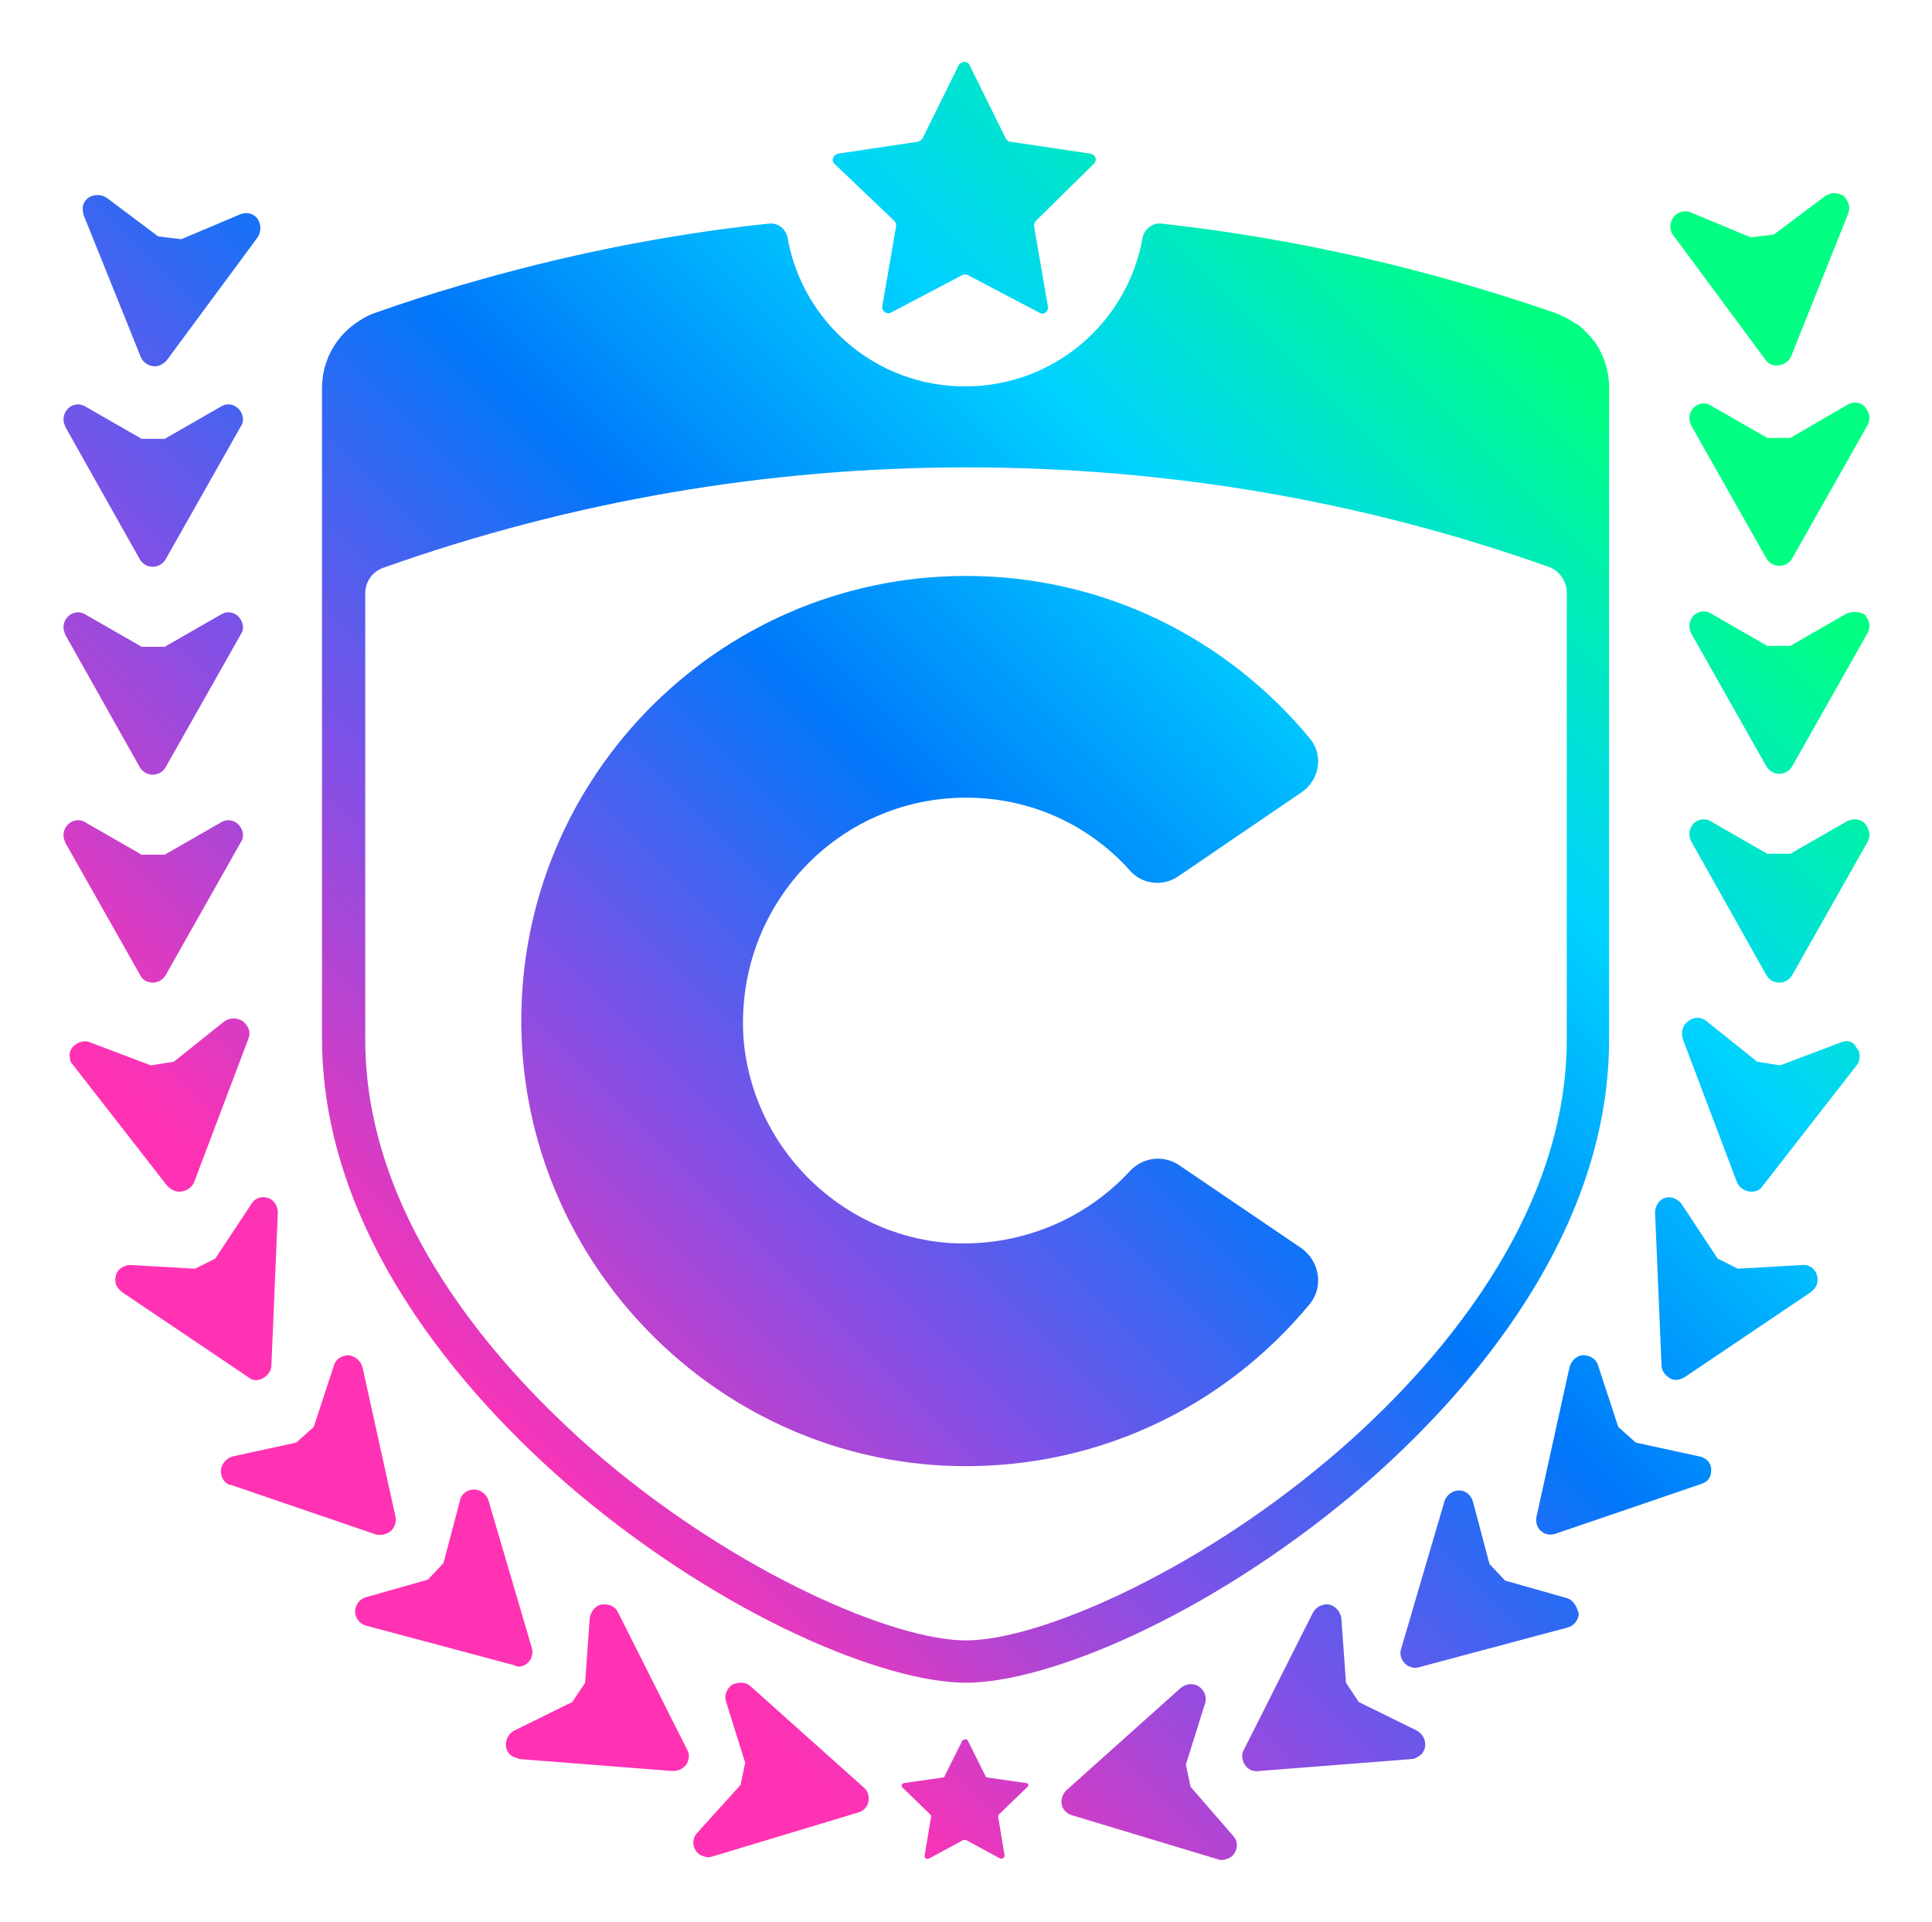 <svg version="1.1" id="Layer_1" xmlns="http://www.w3.org/2000/svg" xmlns:xlink="http://www.w3.org/1999/xlink" x="0px" y="0px"
	 viewBox="0 0 210 208.9" style="enable-background:new 0 0 210 208.9;" xml:space="preserve">
<style type="text/css">
	.st0{fill:url(#SVGID_1_);}
	.st1{fill:url(#SVGID_00000083787763710941164940000001936001344877069727_);}
	.st2{fill:url(#SVGID_00000179609720185869508650000003794388049798090635_);}
	.st3{fill:url(#SVGID_00000037675088875978881390000001836859099751545730_);}
	.st4{fill:url(#SVGID_00000134239411819487043520000009511806767787288992_);}
	.st5{fill:url(#SVGID_00000046317130417842563540000006992003548448011940_);}
	.st6{fill:url(#SVGID_00000111896504002151669750000005591704471033312924_);}
	.st7{fill:url(#SVGID_00000104683772955027105420000007964538985549557942_);}
	.st8{fill:url(#SVGID_00000111171978265825352020000012265130158385335431_);}
	.st9{fill:url(#SVGID_00000021839074846646913230000012189027861658861965_);}
	.st10{fill:url(#SVGID_00000039842335102511047820000006007853696882203833_);}
	.st11{fill:url(#SVGID_00000026144916785258733090000002199145200716402334_);}
	.st12{fill:url(#SVGID_00000085939219517425808720000005125059988770281857_);}
	.st13{fill:url(#SVGID_00000099637381157330117610000006058113888858817184_);}
	.st14{fill:url(#SVGID_00000065042494639002231340000008573642527046233777_);}
	.st15{fill:url(#SVGID_00000169558207401396534880000011359491675420232072_);}
	.st16{fill:url(#SVGID_00000049914180166426784000000010333898441083595938_);}
	.st17{fill:url(#SVGID_00000046329108595107766150000009601270251654167171_);}
	.st18{fill:url(#SVGID_00000105388939995806319650000018361968089558749849_);}
	.st19{fill:url(#SVGID_00000088096784264108018930000004748815651171805887_);}
	.st20{fill:url(#SVGID_00000030448439630892833890000008557142611072538262_);}
	.st21{fill:url(#SVGID_00000047757780293755339050000006631780079313643957_);}
	.st22{fill:url(#SVGID_00000101087421480662093070000018117297729110308027_);}
	.st23{fill:url(#SVGID_00000065759265801238020730000017676912725352778132_);}
</style>
<g>
	<g>
		
			<linearGradient id="SVGID_1_" gradientUnits="userSpaceOnUse" x1="203.912" y1="137.227" x2="86.139" y2="19.454" gradientTransform="matrix(1 0 0 -1 0 209.938)">
			<stop  offset="0" style="stop-color:#00FF82"/>
			<stop  offset="0.25" style="stop-color:#00D2FF"/>
			<stop  offset="0.499" style="stop-color:#0078FA"/>
			<stop  offset="0.75" style="stop-color:#8250E6"/>
			<stop  offset="1" style="stop-color:#FF32B4"/>
		</linearGradient>
		<path class="st0" d="M81.6,183.3c-0.5-0.5-1.3-0.5-2-0.2c-0.6,0.4-0.9,1.2-0.7,1.8l2.1,6.7l-0.5,2.4l-4.7,5.2
			c-0.5,0.5-0.6,1.3-0.2,1.9c0.2,0.4,0.6,0.6,1,0.7c0.3,0.1,0.5,0.1,0.8,0l15.9-4.8c0.6-0.2,1-0.6,1.1-1.2c0.1-0.6-0.1-1.2-0.5-1.5
			L81.6,183.3z"/>
		
			<linearGradient id="SVGID_00000111902667258441420360000003238970431827621255_" gradientUnits="userSpaceOnUse" x1="192.065" y1="149.073" x2="74.292" y2="31.301" gradientTransform="matrix(1 0 0 -1 0 209.938)">
			<stop  offset="0" style="stop-color:#00FF82"/>
			<stop  offset="0.25" style="stop-color:#00D2FF"/>
			<stop  offset="0.499" style="stop-color:#0078FA"/>
			<stop  offset="0.75" style="stop-color:#8250E6"/>
			<stop  offset="1" style="stop-color:#FF32B4"/>
		</linearGradient>
		<path style="fill:url(#SVGID_00000111902667258441420360000003238970431827621255_);" d="M67.2,175.3c-0.3-0.7-1-1-1.8-0.9
			c-0.7,0.1-1.2,0.8-1.3,1.5l-0.5,7l-1.4,2.1l-6.3,3.1c-0.6,0.3-1,1-0.9,1.8c0.1,0.4,0.3,0.8,0.7,1c0.2,0.1,0.5,0.2,0.8,0.3
			l16.6,1.3c0.6,0,1.1-0.2,1.5-0.7c0.3-0.5,0.4-1.1,0.1-1.6L67.2,175.3z"/>
		
			<linearGradient id="SVGID_00000098914187222796762200000004698586779551039883_" gradientUnits="userSpaceOnUse" x1="178.312" y1="162.827" x2="60.539" y2="45.054" gradientTransform="matrix(1 0 0 -1 0 209.938)">
			<stop  offset="0" style="stop-color:#00FF82"/>
			<stop  offset="0.25" style="stop-color:#00D2FF"/>
			<stop  offset="0.499" style="stop-color:#0078FA"/>
			<stop  offset="0.75" style="stop-color:#8250E6"/>
			<stop  offset="1" style="stop-color:#FF32B4"/>
		</linearGradient>
		<path style="fill:url(#SVGID_00000098914187222796762200000004698586779551039883_);" d="M57.4,180.7c0.4-0.4,0.6-1,0.4-1.6
			l-4.7-16c-0.2-0.7-0.9-1.2-1.6-1.2c-0.7,0-1.4,0.5-1.5,1.2l-1.8,6.8l-1.7,1.8l-6.7,1.9c-0.7,0.2-1.2,0.8-1.2,1.6
			c0,0.4,0.2,0.8,0.5,1.1c0.2,0.2,0.4,0.3,0.7,0.4l16.1,4.3C56.4,181.3,57,181.1,57.4,180.7z"/>
		
			<linearGradient id="SVGID_00000041277282037340975000000007983247635933552274_" gradientUnits="userSpaceOnUse" x1="163.646" y1="177.493" x2="45.873" y2="59.72" gradientTransform="matrix(1 0 0 -1 0 209.938)">
			<stop  offset="0" style="stop-color:#00FF82"/>
			<stop  offset="0.25" style="stop-color:#00D2FF"/>
			<stop  offset="0.499" style="stop-color:#0078FA"/>
			<stop  offset="0.75" style="stop-color:#8250E6"/>
			<stop  offset="1" style="stop-color:#FF32B4"/>
		</linearGradient>
		<path style="fill:url(#SVGID_00000041277282037340975000000007983247635933552274_);" d="M42.5,166.4c0.4-0.4,0.6-1,0.5-1.5
			l-3.6-16.3c-0.2-0.7-0.8-1.2-1.5-1.3c-0.7,0-1.4,0.4-1.6,1.1l-2.2,6.7l-1.9,1.7l-6.9,1.5c-0.7,0.2-1.2,0.8-1.3,1.5
			c0,0.4,0.1,0.9,0.4,1.2c0.2,0.2,0.4,0.4,0.7,0.4l15.8,5.4C41.4,166.9,42,166.8,42.5,166.4z"/>
		
			<linearGradient id="SVGID_00000085212613076726881400000003621083343655716996_" gradientUnits="userSpaceOnUse" x1="147.962" y1="193.176" x2="30.19" y2="75.404" gradientTransform="matrix(1 0 0 -1 0 209.938)">
			<stop  offset="0" style="stop-color:#00FF82"/>
			<stop  offset="0.25" style="stop-color:#00D2FF"/>
			<stop  offset="0.499" style="stop-color:#0078FA"/>
			<stop  offset="0.75" style="stop-color:#8250E6"/>
			<stop  offset="1" style="stop-color:#FF32B4"/>
		</linearGradient>
		<path style="fill:url(#SVGID_00000085212613076726881400000003621083343655716996_);" d="M28.6,149.8c0.5-0.3,0.9-0.8,0.9-1.4
			l0.7-16.6c0-0.7-0.4-1.4-1.1-1.6c-0.7-0.2-1.4,0-1.8,0.7l-3.9,5.9l-2.2,1.1l-7-0.4c-0.7,0-1.4,0.4-1.6,1.1
			c-0.1,0.4-0.1,0.9,0.1,1.2c0.1,0.2,0.3,0.4,0.5,0.6l13.8,9.3C27.4,150.1,28.1,150.1,28.6,149.8z"/>
		
			<linearGradient id="SVGID_00000070798391487891845870000000514389041551759491_" gradientUnits="userSpaceOnUse" x1="133.468" y1="207.671" x2="15.695" y2="89.898" gradientTransform="matrix(1 0 0 -1 0 209.938)">
			<stop  offset="0" style="stop-color:#00FF82"/>
			<stop  offset="0.25" style="stop-color:#00D2FF"/>
			<stop  offset="0.499" style="stop-color:#0078FA"/>
			<stop  offset="0.75" style="stop-color:#8250E6"/>
			<stop  offset="1" style="stop-color:#FF32B4"/>
		</linearGradient>
		<path style="fill:url(#SVGID_00000070798391487891845870000000514389041551759491_);" d="M19.8,129.5c0.6-0.1,1.1-0.5,1.3-1
			l5.9-15.6c0.3-0.7,0-1.4-0.6-1.9c-0.6-0.4-1.4-0.4-2,0l-5.5,4.4l-2.5,0.4l-6.6-2.5c-0.7-0.3-1.4,0-1.9,0.5
			c-0.3,0.4-0.4,0.8-0.3,1.2c0,0.3,0.1,0.5,0.3,0.7l10.2,13.1C18.6,129.4,19.2,129.6,19.8,129.5z"/>
		
			<linearGradient id="SVGID_00000111911667561774363880000007390979403647330946_" gradientUnits="userSpaceOnUse" x1="120.869" y1="220.269" x2="3.097" y2="102.496" gradientTransform="matrix(1 0 0 -1 0 209.938)">
			<stop  offset="0" style="stop-color:#00FF82"/>
			<stop  offset="0.25" style="stop-color:#00D2FF"/>
			<stop  offset="0.499" style="stop-color:#0078FA"/>
			<stop  offset="0.75" style="stop-color:#8250E6"/>
			<stop  offset="1" style="stop-color:#FF32B4"/>
		</linearGradient>
		<path style="fill:url(#SVGID_00000111911667561774363880000007390979403647330946_);" d="M16.6,106.8c0.6,0,1.1-0.3,1.4-0.8
			l8.2-14.5c0.4-0.6,0.2-1.4-0.3-1.9S24.6,89,24,89.4l-6.1,3.5h-2.5l-6.1-3.5c-0.6-0.4-1.4-0.3-1.9,0.2c-0.3,0.3-0.5,0.7-0.5,1.2
			c0,0.3,0.1,0.5,0.2,0.8l8.2,14.5C15.5,106.5,16,106.8,16.6,106.8z"/>
		
			<linearGradient id="SVGID_00000003087604396755309720000010488701969486683038_" gradientUnits="userSpaceOnUse" x1="109.57" y1="231.569" x2="-8.203" y2="113.796" gradientTransform="matrix(1 0 0 -1 0 209.938)">
			<stop  offset="0" style="stop-color:#00FF82"/>
			<stop  offset="0.25" style="stop-color:#00D2FF"/>
			<stop  offset="0.499" style="stop-color:#0078FA"/>
			<stop  offset="0.75" style="stop-color:#8250E6"/>
			<stop  offset="1" style="stop-color:#FF32B4"/>
		</linearGradient>
		<path style="fill:url(#SVGID_00000003087604396755309720000010488701969486683038_);" d="M15.2,83.4c0.3,0.5,0.8,0.8,1.4,0.8
			s1.1-0.3,1.4-0.8l8.2-14.5c0.4-0.6,0.2-1.4-0.3-1.9s-1.3-0.6-1.9-0.2l-6.1,3.5h-2.5l-6.1-3.5c-0.6-0.4-1.4-0.3-1.9,0.2
			c-0.3,0.3-0.5,0.7-0.5,1.2c0,0.3,0.1,0.5,0.2,0.8L15.2,83.4z"/>
		
			<linearGradient id="SVGID_00000181801642533015466710000012157968502444281990_" gradientUnits="userSpaceOnUse" x1="98.269" y1="242.869" x2="-19.503" y2="125.097" gradientTransform="matrix(1 0 0 -1 0 209.938)">
			<stop  offset="0" style="stop-color:#00FF82"/>
			<stop  offset="0.25" style="stop-color:#00D2FF"/>
			<stop  offset="0.499" style="stop-color:#0078FA"/>
			<stop  offset="0.75" style="stop-color:#8250E6"/>
			<stop  offset="1" style="stop-color:#FF32B4"/>
		</linearGradient>
		<path style="fill:url(#SVGID_00000181801642533015466710000012157968502444281990_);" d="M15.2,60.8c0.3,0.5,0.8,0.8,1.4,0.8
			s1.1-0.3,1.4-0.8l8.2-14.5c0.4-0.6,0.2-1.4-0.3-1.9s-1.3-0.6-1.9-0.2l-6.1,3.5h-2.5l-6.1-3.5c-0.6-0.4-1.4-0.3-1.9,0.2
			c-0.3,0.3-0.5,0.7-0.5,1.2c0,0.3,0.1,0.5,0.2,0.8L15.2,60.8z"/>
		
			<linearGradient id="SVGID_00000133493446396365281680000010511617600267102861_" gradientUnits="userSpaceOnUse" x1="87.694" y1="253.444" x2="-30.078" y2="135.672" gradientTransform="matrix(1 0 0 -1 0 209.938)">
			<stop  offset="0" style="stop-color:#00FF82"/>
			<stop  offset="0.25" style="stop-color:#00D2FF"/>
			<stop  offset="0.499" style="stop-color:#0078FA"/>
			<stop  offset="0.75" style="stop-color:#8250E6"/>
			<stop  offset="1" style="stop-color:#FF32B4"/>
		</linearGradient>
		<path style="fill:url(#SVGID_00000133493446396365281680000010511617600267102861_);" d="M15.3,38.8c0.2,0.5,0.7,0.9,1.3,1
			s1.1-0.2,1.5-0.6L28,25.8c0.4-0.6,0.4-1.4,0-2s-1.2-0.8-1.9-0.5L19.7,26l-2.5-0.3l-5.6-4.2c-0.6-0.4-1.4-0.4-2,0
			C9.2,21.8,9,22.2,9,22.6c0,0.3,0,0.5,0.1,0.8L15.3,38.8z"/>
		
			<linearGradient id="SVGID_00000130638444218992367130000012396088950002404738_" gradientUnits="userSpaceOnUse" x1="227.146" y1="113.993" x2="109.373" y2="-3.78" gradientTransform="matrix(1 0 0 -1 0 209.938)">
			<stop  offset="0" style="stop-color:#00FF82"/>
			<stop  offset="0.25" style="stop-color:#00D2FF"/>
			<stop  offset="0.499" style="stop-color:#0078FA"/>
			<stop  offset="0.75" style="stop-color:#8250E6"/>
			<stop  offset="1" style="stop-color:#FF32B4"/>
		</linearGradient>
		<path style="fill:url(#SVGID_00000130638444218992367130000012396088950002404738_);" d="M129.4,194.2l-0.5-2.4l2.1-6.7
			c0.2-0.7-0.1-1.4-0.7-1.8c-0.6-0.4-1.4-0.3-2,0.2l-12.4,11.1c-0.4,0.4-0.6,1-0.5,1.5c0.1,0.6,0.5,1,1.1,1.2l15.9,4.8
			c0.3,0.1,0.5,0.1,0.8,0c0.4-0.1,0.8-0.3,1-0.7c0.4-0.6,0.3-1.4-0.2-1.9L129.4,194.2z"/>
		
			<linearGradient id="SVGID_00000037679340548483348030000013007480985187985315_" gradientUnits="userSpaceOnUse" x1="231.371" y1="109.767" x2="113.599" y2="-8.005" gradientTransform="matrix(1 0 0 -1 0 209.938)">
			<stop  offset="0" style="stop-color:#00FF82"/>
			<stop  offset="0.25" style="stop-color:#00D2FF"/>
			<stop  offset="0.499" style="stop-color:#0078FA"/>
			<stop  offset="0.75" style="stop-color:#8250E6"/>
			<stop  offset="1" style="stop-color:#FF32B4"/>
		</linearGradient>
		<path style="fill:url(#SVGID_00000037679340548483348030000013007480985187985315_);" d="M154,188.1l-6.3-3.1l-1.4-2.1l-0.5-7
			c-0.1-0.7-0.6-1.3-1.3-1.5c-0.7-0.1-1.4,0.2-1.8,0.9l-7.5,14.9c-0.3,0.5-0.2,1.1,0.1,1.6s0.9,0.8,1.5,0.7l16.6-1.3
			c0.3,0,0.5-0.1,0.8-0.3c0.4-0.2,0.6-0.6,0.7-1C155,189.2,154.7,188.5,154,188.1z"/>
		
			<linearGradient id="SVGID_00000145747194363065065600000005635772009575911810_" gradientUnits="userSpaceOnUse" x1="232.481" y1="108.657" x2="114.709" y2="-9.115" gradientTransform="matrix(1 0 0 -1 0 209.938)">
			<stop  offset="0" style="stop-color:#00FF82"/>
			<stop  offset="0.25" style="stop-color:#00D2FF"/>
			<stop  offset="0.499" style="stop-color:#0078FA"/>
			<stop  offset="0.75" style="stop-color:#8250E6"/>
			<stop  offset="1" style="stop-color:#FF32B4"/>
		</linearGradient>
		<path style="fill:url(#SVGID_00000145747194363065065600000005635772009575911810_);" d="M170.3,173.7l-6.7-1.9l-1.7-1.8l-1.8-6.8
			c-0.2-0.7-0.8-1.2-1.5-1.2s-1.4,0.5-1.6,1.2l-4.7,16c-0.2,0.6,0,1.2,0.4,1.6c0.4,0.4,1,0.6,1.6,0.4l16.1-4.3
			c0.3-0.1,0.5-0.2,0.7-0.4c0.3-0.3,0.5-0.7,0.5-1.1C171.4,174.6,171,173.9,170.3,173.7z"/>
		
			<linearGradient id="SVGID_00000147220991036767256010000009547112345309217172_" gradientUnits="userSpaceOnUse" x1="231.937" y1="109.201" x2="114.165" y2="-8.572" gradientTransform="matrix(1 0 0 -1 0 209.938)">
			<stop  offset="0" style="stop-color:#00FF82"/>
			<stop  offset="0.25" style="stop-color:#00D2FF"/>
			<stop  offset="0.499" style="stop-color:#0078FA"/>
			<stop  offset="0.75" style="stop-color:#8250E6"/>
			<stop  offset="1" style="stop-color:#FF32B4"/>
		</linearGradient>
		<path style="fill:url(#SVGID_00000147220991036767256010000009547112345309217172_);" d="M184.7,158.3l-6.9-1.5l-1.9-1.7l-2.2-6.7
			c-0.2-0.7-0.9-1.1-1.6-1.1c-0.7,0-1.3,0.6-1.5,1.3l-3.6,16.3c-0.1,0.6,0.1,1.2,0.5,1.5c0.4,0.4,1,0.5,1.6,0.3l15.8-5.4
			c0.3-0.1,0.5-0.2,0.7-0.4c0.3-0.3,0.4-0.7,0.4-1.2C186,159,185.4,158.4,184.7,158.3z"/>
		
			<linearGradient id="SVGID_00000021824312563373413950000017890048497668533945_" gradientUnits="userSpaceOnUse" x1="227.664" y1="113.475" x2="109.891" y2="-4.298" gradientTransform="matrix(1 0 0 -1 0 209.938)">
			<stop  offset="0" style="stop-color:#00FF82"/>
			<stop  offset="0.25" style="stop-color:#00D2FF"/>
			<stop  offset="0.499" style="stop-color:#0078FA"/>
			<stop  offset="0.75" style="stop-color:#8250E6"/>
			<stop  offset="1" style="stop-color:#FF32B4"/>
		</linearGradient>
		<path style="fill:url(#SVGID_00000021824312563373413950000017890048497668533945_);" d="M195.9,137.5l-7,0.4l-2.2-1.1l-3.9-5.9
			c-0.4-0.6-1.2-0.9-1.8-0.7c-0.7,0.2-1.1,0.9-1.1,1.6l0.7,16.6c0,0.6,0.4,1.1,0.9,1.4c0.5,0.3,1.1,0.2,1.6-0.1l13.8-9.3
			c0.2-0.2,0.4-0.4,0.5-0.6c0.2-0.4,0.2-0.8,0.1-1.2C197.3,137.9,196.6,137.4,195.9,137.5z"/>
		
			<linearGradient id="SVGID_00000034794593444293347230000014781505413211904422_" gradientUnits="userSpaceOnUse" x1="219.354" y1="121.784" x2="101.581" y2="4.012" gradientTransform="matrix(1 0 0 -1 0 209.938)">
			<stop  offset="0" style="stop-color:#00FF82"/>
			<stop  offset="0.25" style="stop-color:#00D2FF"/>
			<stop  offset="0.499" style="stop-color:#0078FA"/>
			<stop  offset="0.75" style="stop-color:#8250E6"/>
			<stop  offset="1" style="stop-color:#FF32B4"/>
		</linearGradient>
		<path style="fill:url(#SVGID_00000034794593444293347230000014781505413211904422_);" d="M200.1,113.3l-6.6,2.5l-2.5-0.4l-5.5-4.4
			c-0.6-0.5-1.4-0.5-2,0c-0.6,0.4-0.8,1.2-0.6,1.9l5.9,15.6c0.2,0.5,0.7,0.9,1.3,1s1.2-0.1,1.5-0.6l10.2-13.1
			c0.2-0.2,0.3-0.5,0.3-0.7c0.1-0.4,0-0.9-0.3-1.2C201.5,113.2,200.8,113,200.1,113.3z"/>
		
			<linearGradient id="SVGID_00000113320854215593317270000011463662268384242820_" gradientUnits="userSpaceOnUse" x1="209.219" y1="131.919" x2="91.447" y2="14.146" gradientTransform="matrix(1 0 0 -1 0 209.938)">
			<stop  offset="0" style="stop-color:#00FF82"/>
			<stop  offset="0.25" style="stop-color:#00D2FF"/>
			<stop  offset="0.499" style="stop-color:#0078FA"/>
			<stop  offset="0.75" style="stop-color:#8250E6"/>
			<stop  offset="1" style="stop-color:#FF32B4"/>
		</linearGradient>
		<path style="fill:url(#SVGID_00000113320854215593317270000011463662268384242820_);" d="M200.7,89.3l-6.1,3.5h-2.5l-6.1-3.5
			c-0.6-0.4-1.4-0.3-1.9,0.2s-0.6,1.3-0.3,1.9L192,106c0.3,0.5,0.8,0.8,1.4,0.8c0.6,0,1.1-0.3,1.4-0.8l8.2-14.5
			c0.1-0.2,0.2-0.5,0.2-0.8c0-0.4-0.2-0.8-0.5-1.2C202.2,89,201.4,88.9,200.7,89.3z"/>
		
			<linearGradient id="SVGID_00000051347379588769333100000015722617902714651575_" gradientUnits="userSpaceOnUse" x1="197.894" y1="143.244" x2="80.122" y2="25.471" gradientTransform="matrix(1 0 0 -1 0 209.938)">
			<stop  offset="0" style="stop-color:#00FF82"/>
			<stop  offset="0.25" style="stop-color:#00D2FF"/>
			<stop  offset="0.499" style="stop-color:#0078FA"/>
			<stop  offset="0.75" style="stop-color:#8250E6"/>
			<stop  offset="1" style="stop-color:#FF32B4"/>
		</linearGradient>
		<path style="fill:url(#SVGID_00000051347379588769333100000015722617902714651575_);" d="M200.7,66.7l-6.1,3.5h-2.5l-6.1-3.5
			c-0.6-0.4-1.4-0.3-1.9,0.2s-0.6,1.3-0.3,1.9l8.2,14.5c0.3,0.5,0.8,0.8,1.4,0.8c0.6,0,1.1-0.3,1.4-0.8l8.2-14.5
			c0.1-0.2,0.2-0.5,0.2-0.8c0-0.4-0.2-0.8-0.5-1.2C202.2,66.5,201.4,66.4,200.7,66.7z"/>
		
			<linearGradient id="SVGID_00000138544284733796251830000003535300489651502465_" gradientUnits="userSpaceOnUse" x1="186.606" y1="154.556" x2="68.834" y2="36.783" gradientTransform="matrix(1 0 0 -1 0 209.938)">
			<stop  offset="0" style="stop-color:#00FF82"/>
			<stop  offset="0.25" style="stop-color:#00D2FF"/>
			<stop  offset="0.499" style="stop-color:#0078FA"/>
			<stop  offset="0.75" style="stop-color:#8250E6"/>
			<stop  offset="1" style="stop-color:#FF32B4"/>
		</linearGradient>
		<path style="fill:url(#SVGID_00000138544284733796251830000003535300489651502465_);" d="M194.6,47.6h-2.5l-6.1-3.5
			c-0.6-0.4-1.4-0.3-1.9,0.2s-0.6,1.3-0.3,1.9l8.2,14.5c0.3,0.5,0.8,0.8,1.4,0.8c0.6,0,1.1-0.3,1.4-0.8l8.2-14.5
			c0.1-0.2,0.2-0.5,0.2-0.8c0-0.4-0.2-0.8-0.5-1.2c-0.5-0.5-1.3-0.6-1.9-0.2L194.6,47.6z"/>
		
			<linearGradient id="SVGID_00000138552271426306087590000008243180149116263554_" gradientUnits="userSpaceOnUse" x1="175.365" y1="165.774" x2="57.592" y2="48.001" gradientTransform="matrix(1 0 0 -1 0 209.938)">
			<stop  offset="0" style="stop-color:#00FF82"/>
			<stop  offset="0.25" style="stop-color:#00D2FF"/>
			<stop  offset="0.499" style="stop-color:#0078FA"/>
			<stop  offset="0.75" style="stop-color:#8250E6"/>
			<stop  offset="1" style="stop-color:#FF32B4"/>
		</linearGradient>
		<path style="fill:url(#SVGID_00000138552271426306087590000008243180149116263554_);" d="M191.9,39.1c0.3,0.5,0.9,0.7,1.5,0.6
			c0.6-0.1,1.1-0.5,1.3-1l6.2-15.5c0.1-0.3,0.1-0.5,0.1-0.8c-0.1-0.4-0.3-0.8-0.6-1.1c-0.6-0.4-1.4-0.4-2,0l-5.6,4.2l-2.5,0.3
			l-6.5-2.7c-0.7-0.3-1.4-0.1-1.9,0.5c-0.4,0.6-0.5,1.4,0,2L191.9,39.1z"/>
		
			<linearGradient id="SVGID_00000060734966805431257080000006809007398451829434_" gradientUnits="userSpaceOnUse" x1="216.346" y1="124.793" x2="98.573" y2="7.02" gradientTransform="matrix(1 0 0 -1 0 209.938)">
			<stop  offset="0" style="stop-color:#00FF82"/>
			<stop  offset="0.25" style="stop-color:#00D2FF"/>
			<stop  offset="0.499" style="stop-color:#0078FA"/>
			<stop  offset="0.75" style="stop-color:#8250E6"/>
			<stop  offset="1" style="stop-color:#FF32B4"/>
		</linearGradient>
		<path style="fill:url(#SVGID_00000060734966805431257080000006809007398451829434_);" d="M111.5,193.8l-4.2-0.6
			c-0.1,0-0.2-0.1-0.2-0.2l-1.9-3.8c-0.1-0.2-0.4-0.2-0.6,0l-1.9,3.8c0,0.1-0.1,0.2-0.2,0.2l-4.2,0.6c-0.3,0-0.4,0.4-0.2,0.5l3,2.9
			c0.1,0.1,0.1,0.2,0.1,0.3l-0.7,4.2c0,0.3,0.2,0.4,0.5,0.3l3.7-2c0.1,0,0.2,0,0.3,0l3.7,2c0.2,0.1,0.5-0.1,0.5-0.3l-0.7-4.2
			c0-0.1,0-0.2,0.1-0.3l3-2.9C111.9,194.1,111.8,193.8,111.5,193.8z"/>
		
			<linearGradient id="SVGID_00000114068616963761557550000004782828097307569055_" gradientUnits="userSpaceOnUse" x1="161.512" y1="179.626" x2="43.74" y2="61.854" gradientTransform="matrix(1 0 0 -1 0 209.938)">
			<stop  offset="0" style="stop-color:#00FF82"/>
			<stop  offset="0.25" style="stop-color:#00D2FF"/>
			<stop  offset="0.499" style="stop-color:#0078FA"/>
			<stop  offset="0.75" style="stop-color:#8250E6"/>
			<stop  offset="1" style="stop-color:#FF32B4"/>
		</linearGradient>
		<path style="fill:url(#SVGID_00000114068616963761557550000004782828097307569055_);" d="M62.8,162.3
			c16.1,13.5,33.4,20.6,42.2,20.6s26.1-7.1,42.2-20.6c10.3-8.7,27.7-26.7,27.7-49.3V60.7V42.1l0,0c0-1.8-0.6-3.6-1.6-5l-0.1-0.1
			c-0.2-0.3-0.5-0.6-0.8-0.9c-0.1-0.1-0.2-0.2-0.3-0.3c-0.2-0.2-0.4-0.4-0.7-0.6c0,0,0,0-0.1,0c-0.7-0.5-1.5-0.9-2.3-1.2l0,0
			c-13.9-4.8-28.2-8.1-42.8-9.7c-0.9-0.1-1.8,0.6-2,1.5C122.6,35,114.6,42,104.9,42s-17.7-7-19.3-16.2c-0.2-0.9-1-1.6-2-1.5
			C72.2,25.5,61,27.8,50.1,31c-3.1,0.9-6.2,1.9-9.3,3c-0.6,0.2-1.2,0.5-1.8,0.9c-2.5,1.6-4,4.3-4,7.3l0,0v18.6V113
			C35.1,135.6,52.5,153.6,62.8,162.3z M105,178.3c-7.9,0-24.7-7.3-39.2-19.5c-9.7-8.2-26.1-25-26.1-45.8V64.5c0-1.3,0.8-2.4,2-2.8
			c20.3-7.2,41.6-10.9,63.4-10.9c21.7,0,42.9,3.6,63.2,10.8c1.2,0.4,2,1.6,2,2.8V113c0,20.7-16.3,37.6-26.1,45.8
			C129.7,171,112.9,178.3,105,178.3z"/>
		
			<linearGradient id="SVGID_00000179645598271028200030000004820225555180663977_" gradientUnits="userSpaceOnUse" x1="133.38" y1="215.691" x2="-4.42" y2="77.892" gradientTransform="matrix(1 0 0 -1 0 209.938)">
			<stop  offset="0" style="stop-color:#00FF82"/>
			<stop  offset="0.25" style="stop-color:#00D2FF"/>
			<stop  offset="0.499" style="stop-color:#0078FA"/>
			<stop  offset="0.75" style="stop-color:#8250E6"/>
			<stop  offset="1" style="stop-color:#FF32B4"/>
		</linearGradient>
		<path style="fill:url(#SVGID_00000179645598271028200030000004820225555180663977_);" d="M97.2,24c0.2,0.2,0.2,0.4,0.2,0.6
			l-1.5,8.7c-0.1,0.5,0.5,0.9,0.9,0.7l7.8-4.1c0.2-0.1,0.4-0.1,0.6,0L113,34c0.5,0.3,1-0.2,0.9-0.7l-1.5-8.7c0-0.2,0-0.4,0.2-0.6
			l6.3-6.2c0.4-0.4,0.2-1-0.4-1.1l-8.7-1.3c-0.2,0-0.4-0.2-0.5-0.4l-3.9-7.9c-0.2-0.5-0.9-0.5-1.2,0l-3.9,7.9
			c-0.1,0.2-0.3,0.3-0.5,0.4l-8.7,1.3c-0.5,0.1-0.8,0.7-0.4,1.1L97.2,24z"/>
		
			<linearGradient id="SVGID_00000011004216764941942310000003632971065766302100_" gradientUnits="userSpaceOnUse" x1="172.953" y1="166.886" x2="55.18" y2="49.113" gradientTransform="matrix(1 0 0 -1 0 209.938)">
			<stop  offset="0" style="stop-color:#00FF82"/>
			<stop  offset="0.25" style="stop-color:#00D2FF"/>
			<stop  offset="0.499" style="stop-color:#0078FA"/>
			<stop  offset="0.75" style="stop-color:#8250E6"/>
			<stop  offset="1" style="stop-color:#FF32B4"/>
		</linearGradient>
		<path style="fill:url(#SVGID_00000011004216764941942310000003632971065766302100_);" d="M141.5,135.7l-13.4-9.1
			c-1.7-1.1-3.9-0.8-5.3,0.7c-4.8,5.2-11.9,8.3-19.7,7.8c-11.9-0.9-21.5-10.6-22.3-22.5C80,98.4,91.1,86.7,105,86.7
			c7.1,0,13.4,3,17.8,7.9c1.3,1.5,3.5,1.8,5.2,0.7l13.5-9.2c1.9-1.3,2.4-4,0.9-5.8c-8.9-10.8-22.3-17.7-37.4-17.7
			c-27.3,0-49.4,22.7-48.3,50.3c1,24.8,21,45.1,45.8,46.4c16.1,0.8,30.5-6.2,39.9-17.6C143.9,139.8,143.4,137.1,141.5,135.7z"/>
	</g>
</g>
</svg>
